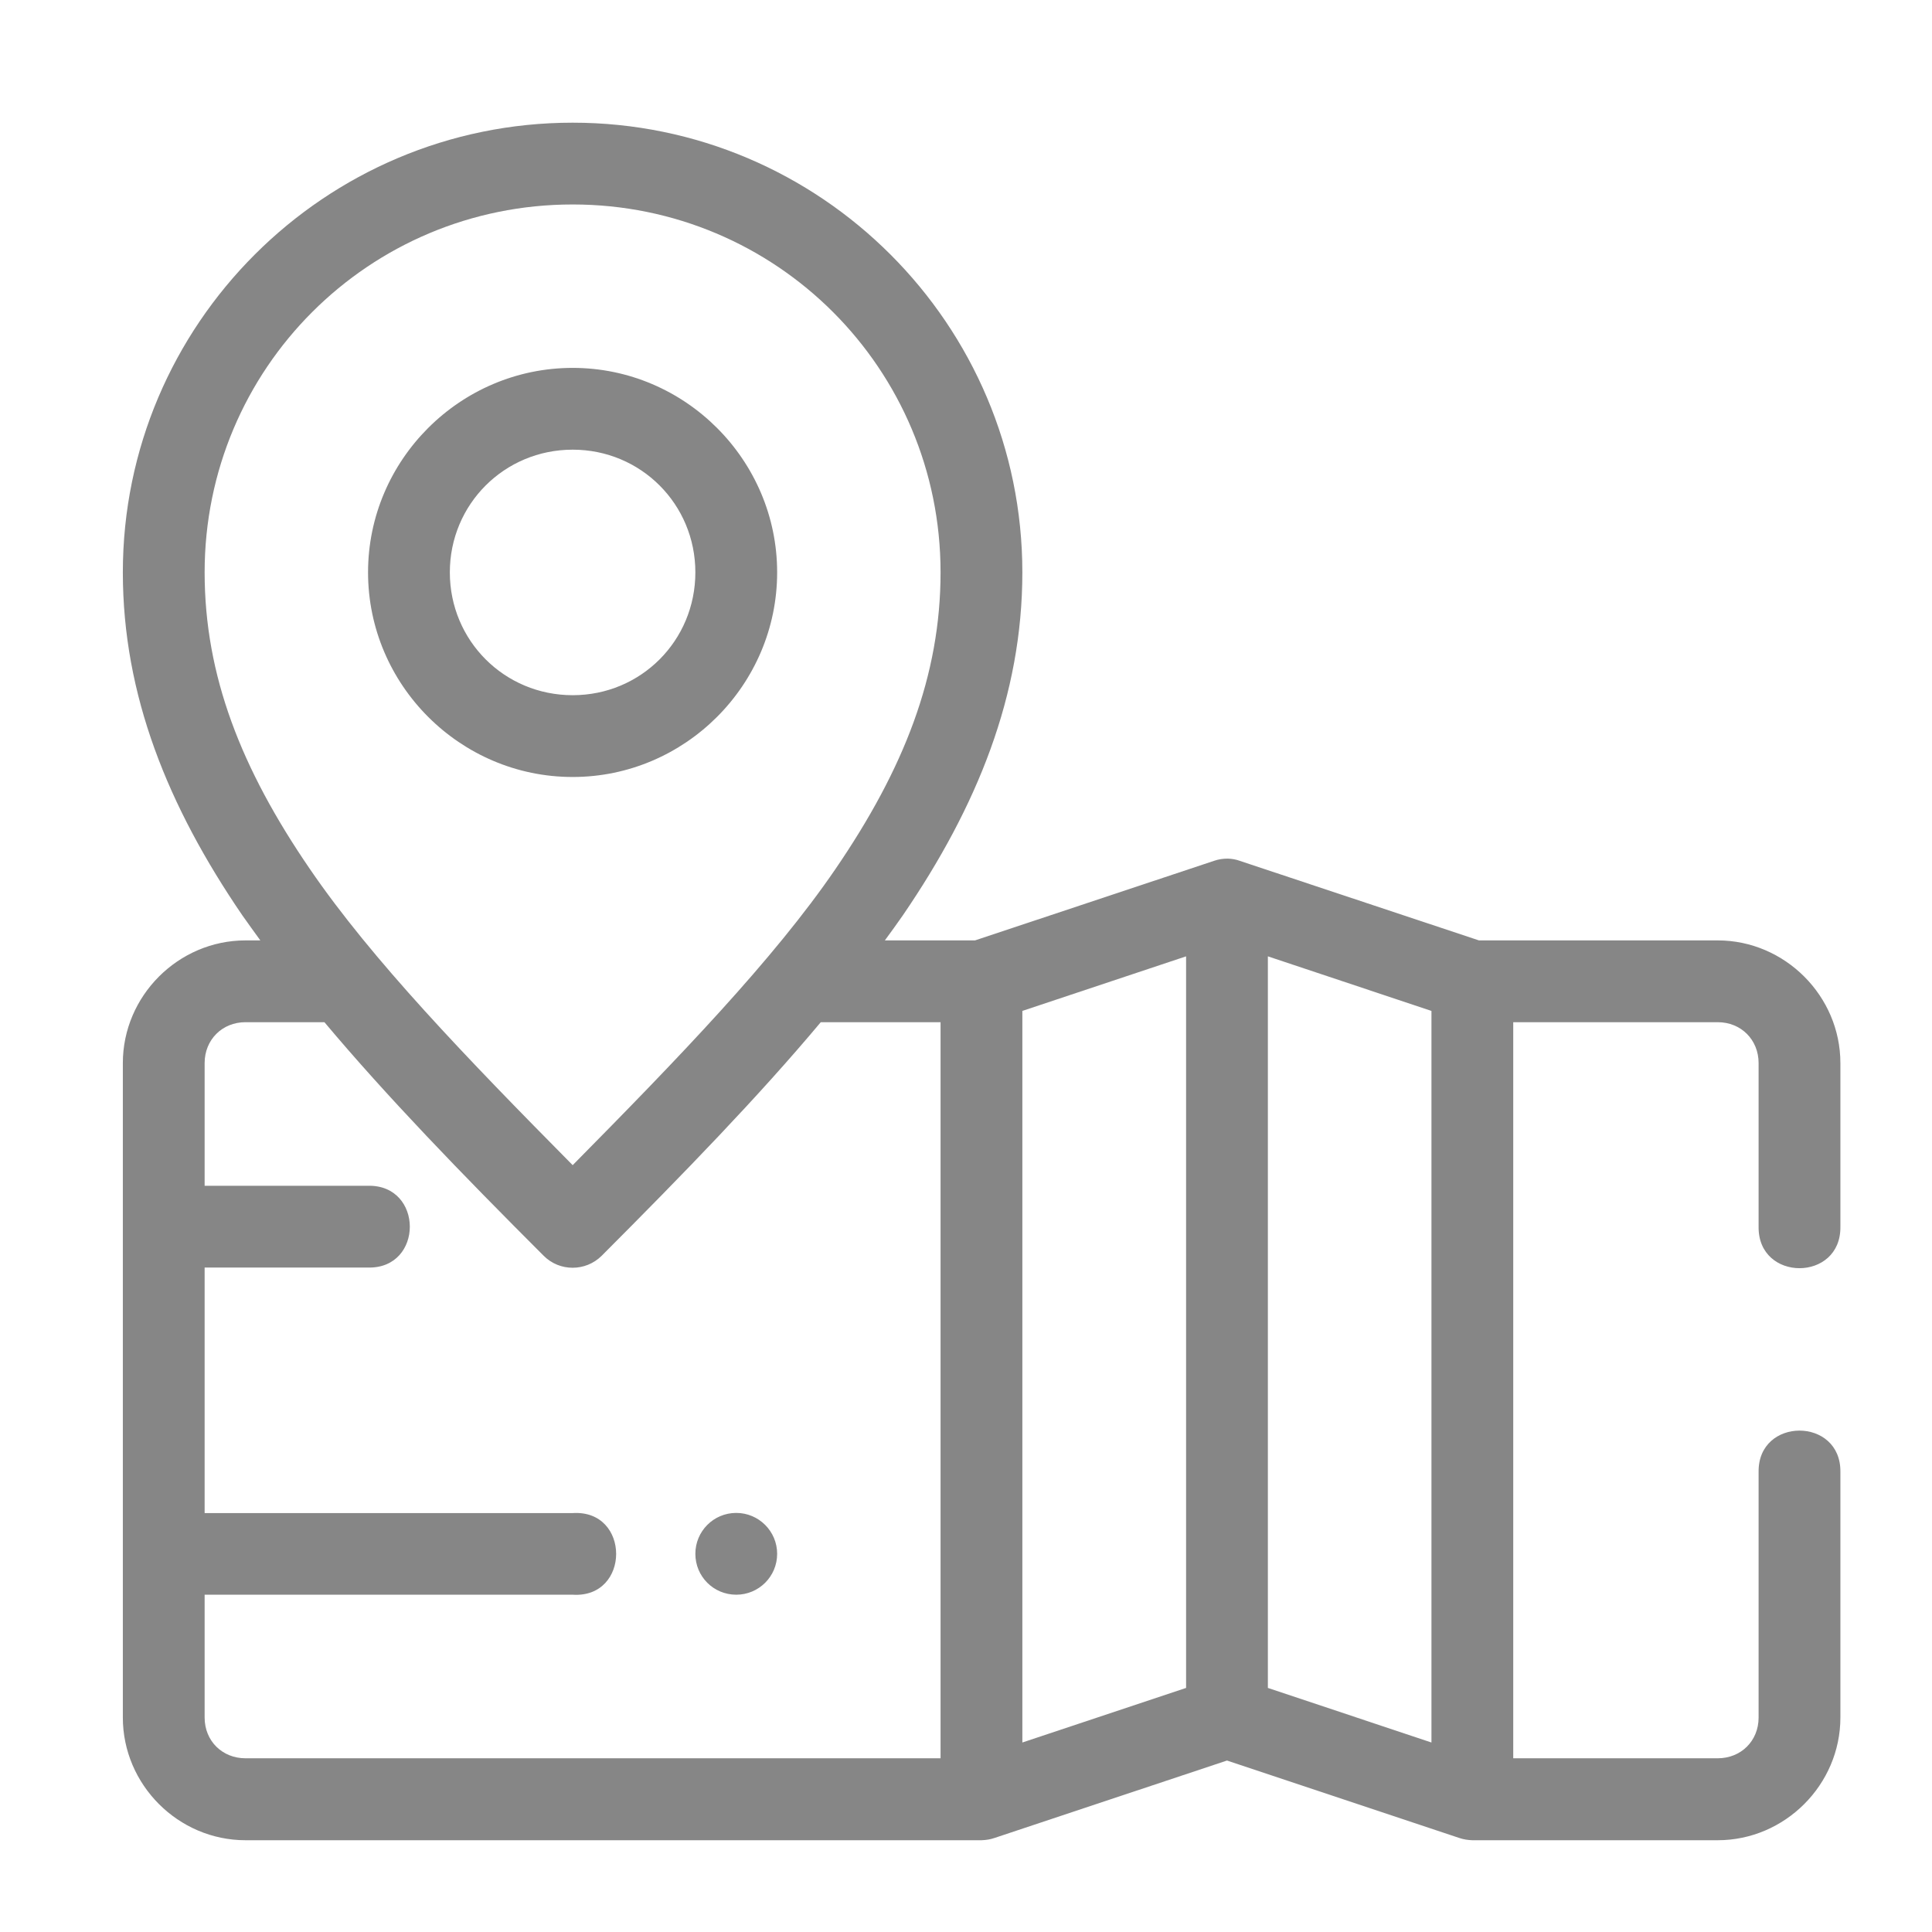 <svg width="12" height="12" viewBox="0 0 12 12" fill="none" xmlns="http://www.w3.org/2000/svg">
<g clip-path="url(#clip0_2366_11221)">
<path fill-rule="evenodd" clip-rule="evenodd" d="M3.557 0.762C2.017 0.762 0.763 2.015 0.763 3.555C0.763 4.318 1.043 5.009 1.505 5.685C1.541 5.737 1.58 5.789 1.617 5.841H1.525C1.107 5.841 0.763 6.186 0.763 6.603V10.668C0.763 11.085 1.107 11.43 1.525 11.43H6.097C6.124 11.429 6.151 11.425 6.177 11.416L7.621 10.935L9.064 11.416C9.09 11.425 9.117 11.429 9.145 11.43H10.669C11.086 11.43 11.431 11.085 11.431 10.668V9.143C11.436 8.8 10.918 8.8 10.923 9.143V10.668C10.923 10.813 10.814 10.921 10.669 10.921H9.399V6.349H10.669C10.814 6.349 10.923 6.458 10.923 6.603V7.619C10.918 7.963 11.436 7.963 11.431 7.619V6.603C11.431 6.186 11.086 5.841 10.669 5.841H9.186L7.701 5.347C7.677 5.338 7.652 5.334 7.626 5.333C7.597 5.333 7.568 5.337 7.54 5.347L6.056 5.841H5.496C5.534 5.789 5.572 5.737 5.608 5.685C6.07 5.009 6.35 4.318 6.35 3.555C6.35 2.015 5.097 0.762 3.557 0.762ZM3.557 1.27C4.822 1.27 5.842 2.29 5.842 3.555C5.842 4.196 5.615 4.775 5.189 5.398C4.805 5.96 4.216 6.57 3.557 7.237C2.897 6.57 2.309 5.96 1.925 5.398C1.498 4.775 1.271 4.196 1.271 3.555C1.271 2.29 2.291 1.27 3.557 1.27ZM3.557 2.285C2.858 2.285 2.286 2.857 2.286 3.555C2.286 4.254 2.858 4.826 3.557 4.826C4.255 4.826 4.827 4.254 4.827 3.555C4.827 2.857 4.255 2.285 3.557 2.285ZM3.557 2.793C3.981 2.793 4.319 3.132 4.319 3.555C4.319 3.979 3.981 4.318 3.557 4.318C3.133 4.318 2.794 3.979 2.794 3.555C2.794 3.132 3.133 2.793 3.557 2.793ZM7.367 5.94V10.484L6.35 10.823V6.279L7.367 5.94ZM7.875 5.94L8.891 6.279V10.823L7.875 10.484V5.94ZM1.525 6.349H2.015C2.403 6.811 2.861 7.284 3.377 7.8C3.476 7.899 3.637 7.899 3.737 7.8C4.252 7.284 4.711 6.811 5.098 6.349H5.842V10.921H1.525C1.38 10.921 1.271 10.813 1.271 10.668V9.905H3.557C3.917 9.928 3.917 9.375 3.557 9.398H1.271V7.873H2.286C2.632 7.881 2.632 7.358 2.286 7.365H1.271V6.603C1.271 6.458 1.38 6.349 1.525 6.349ZM4.573 9.397C4.432 9.397 4.319 9.511 4.319 9.651C4.319 9.792 4.432 9.905 4.573 9.905C4.713 9.905 4.827 9.792 4.827 9.651C4.827 9.511 4.713 9.397 4.573 9.397Z" fill="#868686"/>
</g>
<defs>
<clipPath id="clip0_2366_11221">
<rect width="12" height="12" fill="white"/>
</clipPath>
</defs>
</svg>
